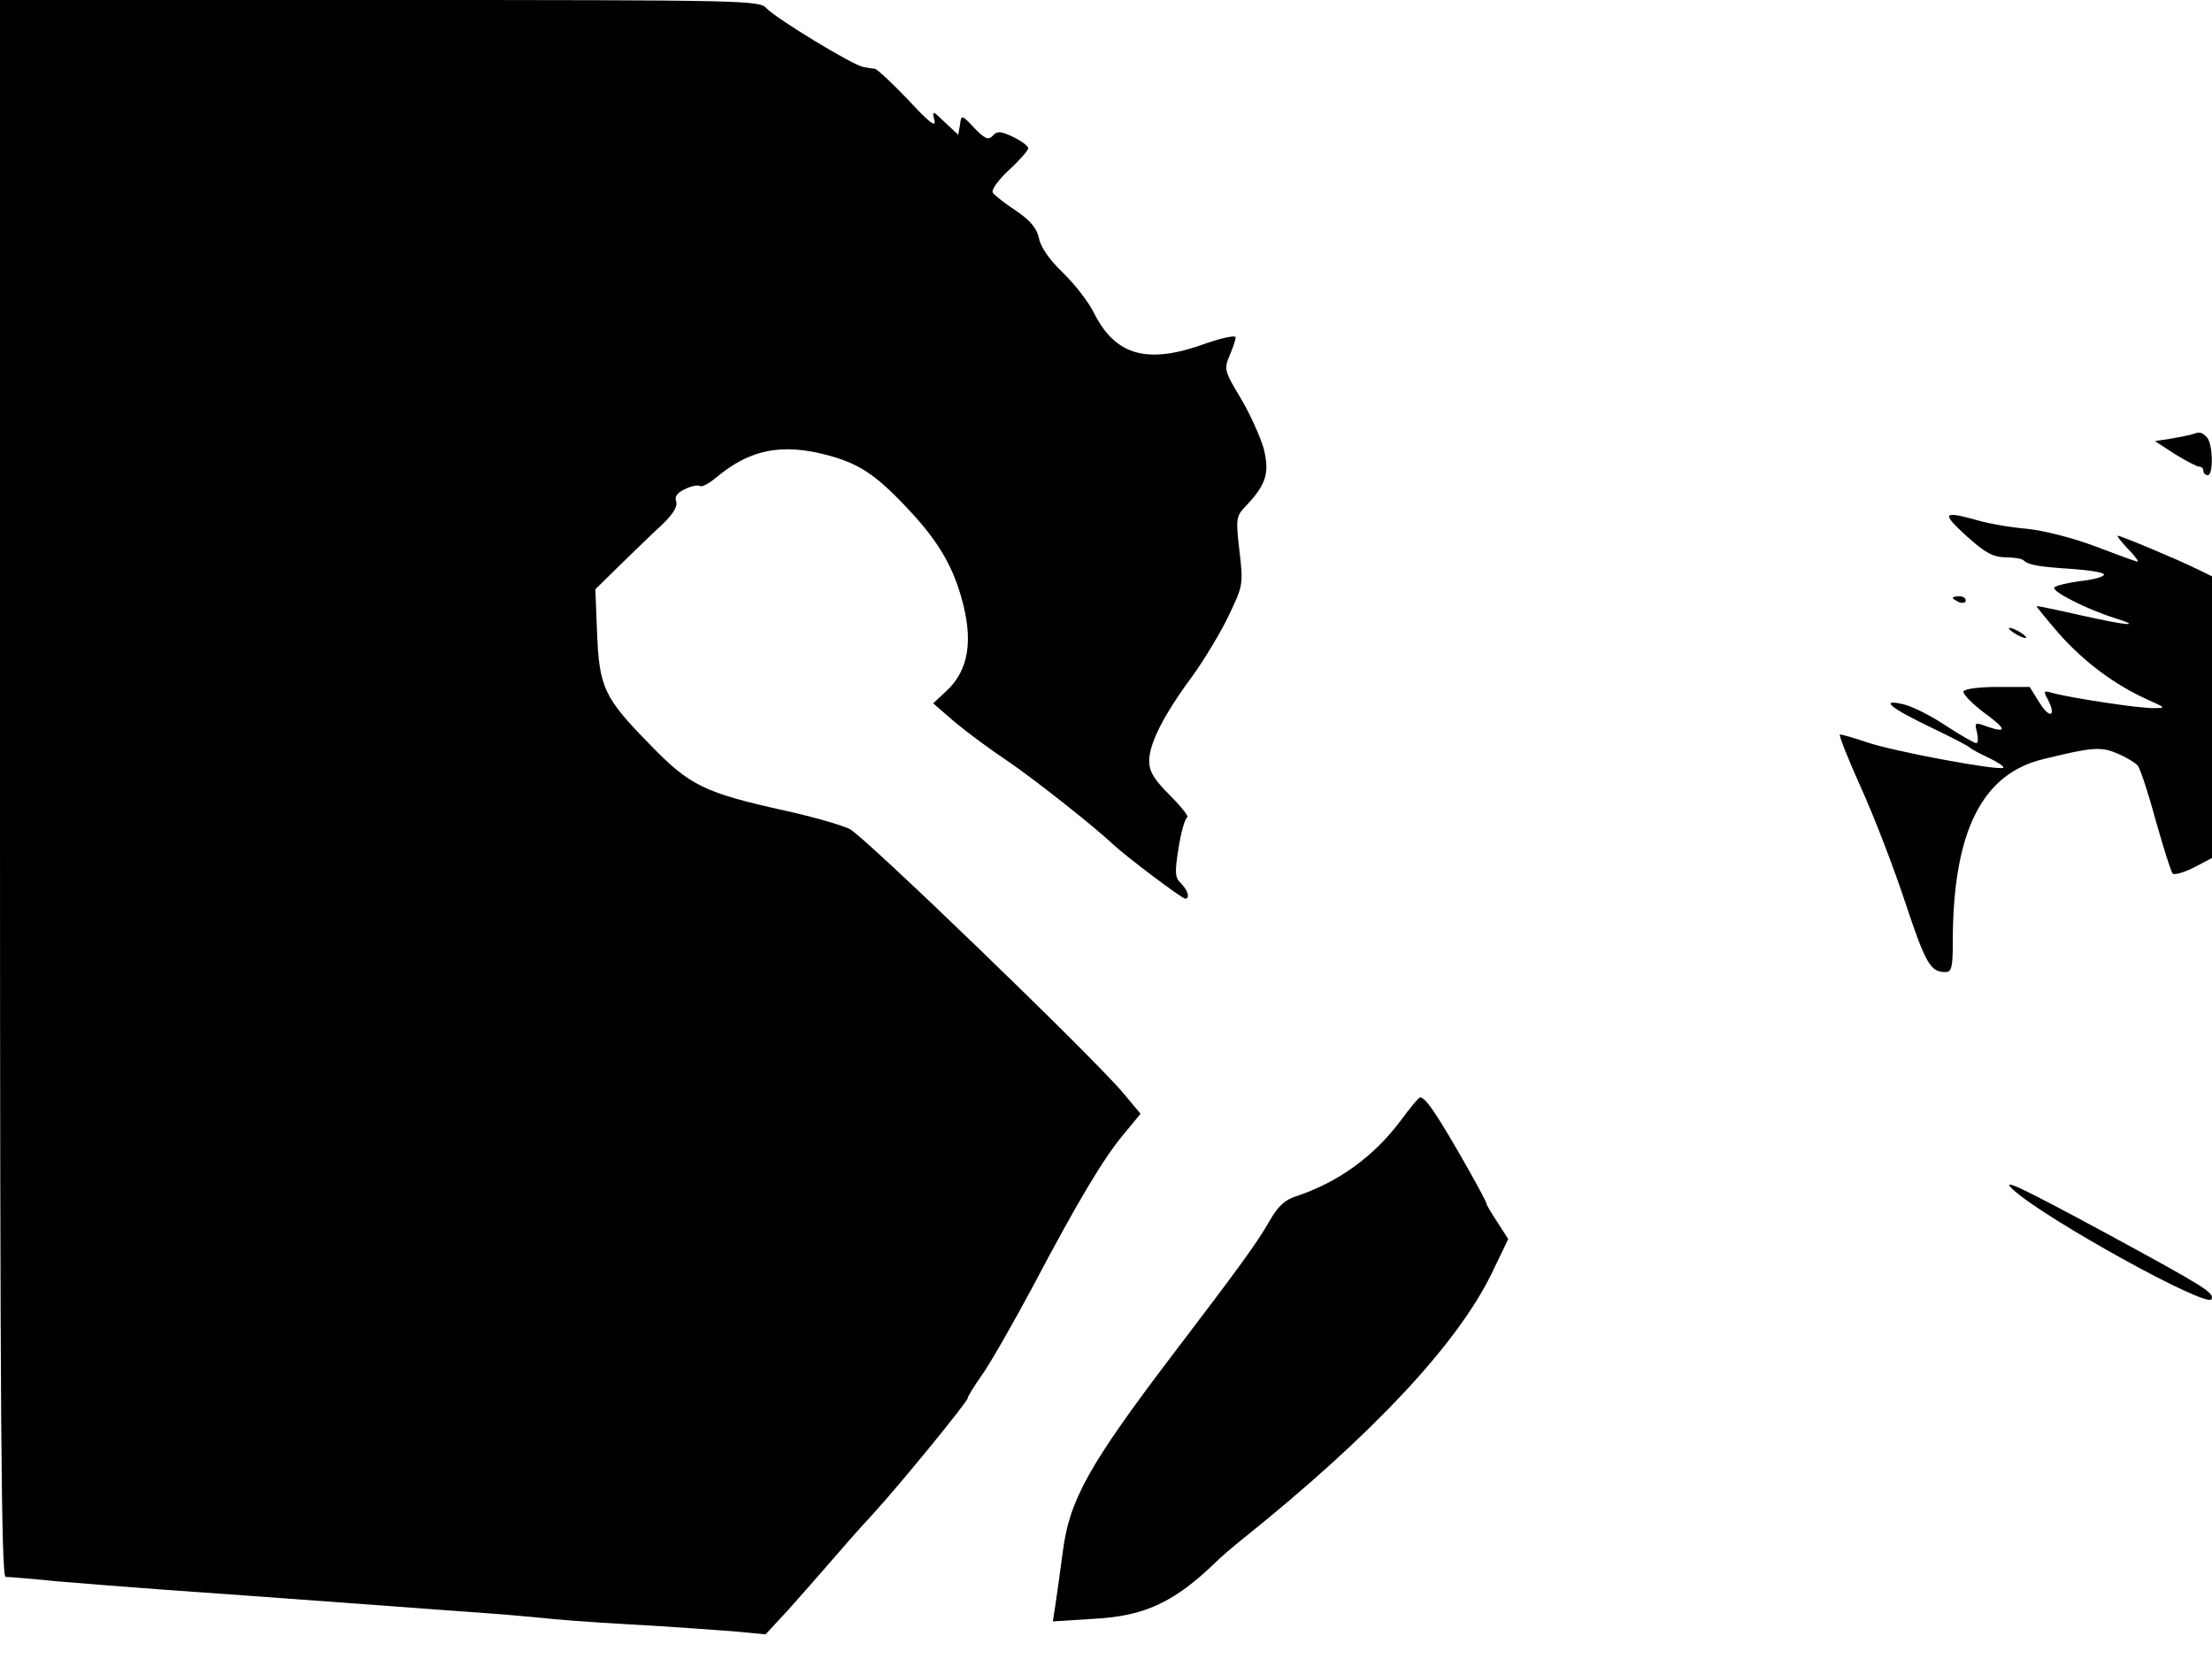 <svg xmlns="http://www.w3.org/2000/svg" width="682.667" height="512" version="1.0" viewBox="0 0 512 384"><path d="M0 182.5C0 327.8.3 365 1.3 365c.6 0 5.9.4 11.7 1 5.8.5 17.3 1.4 25.5 2 8.3.6 26.9 1.9 41.5 3s29.9 2.2 34 2.5 9.3.8 11.5 1c2.2.3 11.4 1 20.5 1.5s19.8 1.3 23.9 1.6l7.3.7 5-5.4c2.7-3 7-7.9 9.6-10.9s7.2-8.3 10.3-11.6c6.4-7 21.9-26 21.9-26.8 0-.4 1.5-2.8 3.4-5.5s7.1-11.8 11.6-20.2c10.4-19.7 16.4-29.8 21.2-35.5l3.8-4.6-4.1-4.9c-6.7-8-59.8-59.3-63.2-61-1.8-.9-8.4-2.8-14.7-4.2-19-4.2-22.3-5.8-31.6-15.4-10.6-10.8-11.7-13.2-12.2-25.9l-.4-10 5.8-5.7c3.3-3.2 7.6-7.4 9.7-9.3 2.5-2.4 3.6-4.2 3.2-5.4-.4-1.1.3-2 2.1-2.8 1.4-.7 2.9-1 3.4-.7s2.1-.6 3.7-1.9c7.8-6.6 15.3-8.1 26-5.2 7 1.9 10.8 4.3 17.9 11.8 7 7.3 10.6 13.1 12.8 20.7 3 10.2 1.9 17.2-3.4 22.1l-3 2.8 5.2 4.5c2.9 2.4 8.2 6.3 11.8 8.7 6.1 4.1 20 15.1 24.5 19.3 2.9 2.8 16.1 12.7 16.8 12.7 1.2 0 .7-1.8-.9-3.5-1.5-1.4-1.5-2.5-.6-8.3.6-3.7 1.5-6.8 2-7 .5-.1-1.3-2.4-4-5.1-3.7-3.7-4.8-5.5-4.8-8 0-4 3.4-10.7 10-19.6 2.8-3.9 6.6-10.2 8.4-14 3.3-6.9 3.4-7.2 2.5-14.9s-.8-8.1 1.5-10.5c4.7-5 5.5-7.6 4.1-13.3-.8-2.7-3.1-7.9-5.3-11.6-3.8-6.3-3.9-6.7-2.6-9.9.8-1.8 1.4-3.7 1.4-4.2 0-.6-3.1.1-6.9 1.4-13.4 4.9-20.8 2.9-25.8-6.9-1.3-2.7-4.6-6.9-7.3-9.5-3-2.9-5.1-5.8-5.5-7.9-.5-2.3-1.9-4.1-5.3-6.4-2.6-1.7-5-3.6-5.4-4.2s1.2-2.9 3.7-5.2 4.5-4.6 4.5-5.1-1.6-1.7-3.5-2.6c-2.9-1.4-3.7-1.4-4.7-.3s-1.8.8-4.3-1.8c-2.9-3.1-3-3.1-3.3-.7l-.4 2.3-3-2.8c-3-2.9-3.1-2.9-2.5-.5.4 1.7-1.3.4-6.1-4.8-3.7-3.9-7.2-7.1-7.7-7.2-.6 0-1.7-.2-2.7-.4-2.4-.4-20.3-11.3-22.4-13.6-1.7-1.8-4-1.9-89.6-1.9H0zm507.5-82c-.5.2-2.7.6-4.8 1l-3.9.6 4.6 3c2.6 1.6 5.1 2.9 5.6 2.9.6 0 1 .4 1 1 0 .5.5 1 1 1 1.4 0 1.2-7.4-.2-8.8-1.2-1.2-1.6-1.3-3.3-.7M455.1 124c4.3 3.9 6.1 4.9 9 5 2 0 3.9.3 4.3.7 1.1 1.1 3.6 1.5 11.4 2 3.9.3 7.2.8 7.2 1.3s-2.5 1.2-5.5 1.5c-3 .4-5.8 1.1-6 1.5-.6.9 7.5 5 13.8 7 6.7 2.1 3.5 1.9-7.3-.5-5.7-1.3-10.5-2.3-10.6-2.2s2.3 3 5.3 6.5c5.8 6.5 12.8 11.7 20.3 15.1 4.3 1.9 4.4 2 1.5 2-3.2.1-19.5-2.4-23.4-3.5-2.1-.6-2.2-.5-1.1 1.5 2 3.9.5 4.6-1.9.8l-2.3-3.7h-7.3c-4.1 0-7.6.4-8 1-.3.5 1.7 2.6 4.4 4.7 5.5 4 5.9 5.1 1.1 3.5-2.9-1.1-3-1-2.4 1.3.3 1.4.3 2.5-.2 2.5-.4 0-3.6-1.8-7.1-4.1-3.4-2.3-7.9-4.5-9.8-4.9-5.6-1.3-2.9.9 6.7 5.5 4.6 2.2 8.5 4.2 8.8 4.6.3.3 2.2 1.3 4.3 2.3s3.6 2 3.4 2.3c-.8.8-25.6-3.8-31.6-5.9-3-1-5.7-1.8-6.2-1.8-.4 0 1.8 5.5 4.8 12.2 3.1 6.8 7.7 18.8 10.3 26.7 4.7 14.1 5.8 16.1 9.3 16.1 1.4 0 1.7-1 1.7-6.9 0-25.5 6.7-39 21-42.4 11.4-2.8 13.3-2.9 17.1-1.3 1.9.8 4.1 2.1 4.7 2.8s2.5 6.5 4.2 12.8c1.8 6.3 3.5 11.8 3.9 12.2.3.4 2.5-.2 4.9-1.4l4.2-2.2v-65.2l-3.7-1.8c-4.7-2.3-17.4-7.6-18.1-7.6-.3 0 .7 1.3 2.3 3 1.6 1.6 2.6 3 2.3 3-.4 0-4.7-1.6-9.7-3.5-5.3-2-12-3.7-15.9-4.1-3.7-.3-8.9-1.2-11.6-2-7.9-2.2-8.3-1.7-2.5 3.6"/><path d="M452 138.4c0 .2.7.6 1.5 1 .8.3 1.5.1 1.5-.4 0-.6-.7-1-1.5-1s-1.5.2-1.5.4m13 7c0 .3.9 1 2 1.6s2 .8 2 .6c0-.3-.9-1-2-1.6s-2-.8-2-.6m-140.8 114c-6.4 8.5-14.6 14.3-24.2 17.5-2.6.8-4.2 2.3-6.2 5.8-2.8 4.9-6.7 10.3-22.4 30.9-19.3 25.4-23.9 33.6-25.4 45.6-.6 4.6-1.4 10.1-1.7 12.2l-.6 3.9 9.4-.6c11.8-.6 18.7-3.8 28.4-13.2 1.1-1.1 4-3.6 6.4-5.5 29.8-23.9 49.3-44.8 57.3-61.1l3.9-8.1-2.5-3.9c-1.4-2.1-2.6-4.1-2.6-4.5 0-.3-2.7-5.3-6.1-11.2-5.6-9.7-8-13.2-9.2-13.2-.3 0-2.3 2.4-4.5 5.4m141.8 16c7.3 6.7 45.1 27.6 45.9 25.3.6-1.5-1.3-2.7-24.5-15.3-20.4-11-24.5-12.9-21.4-10"/></svg>
